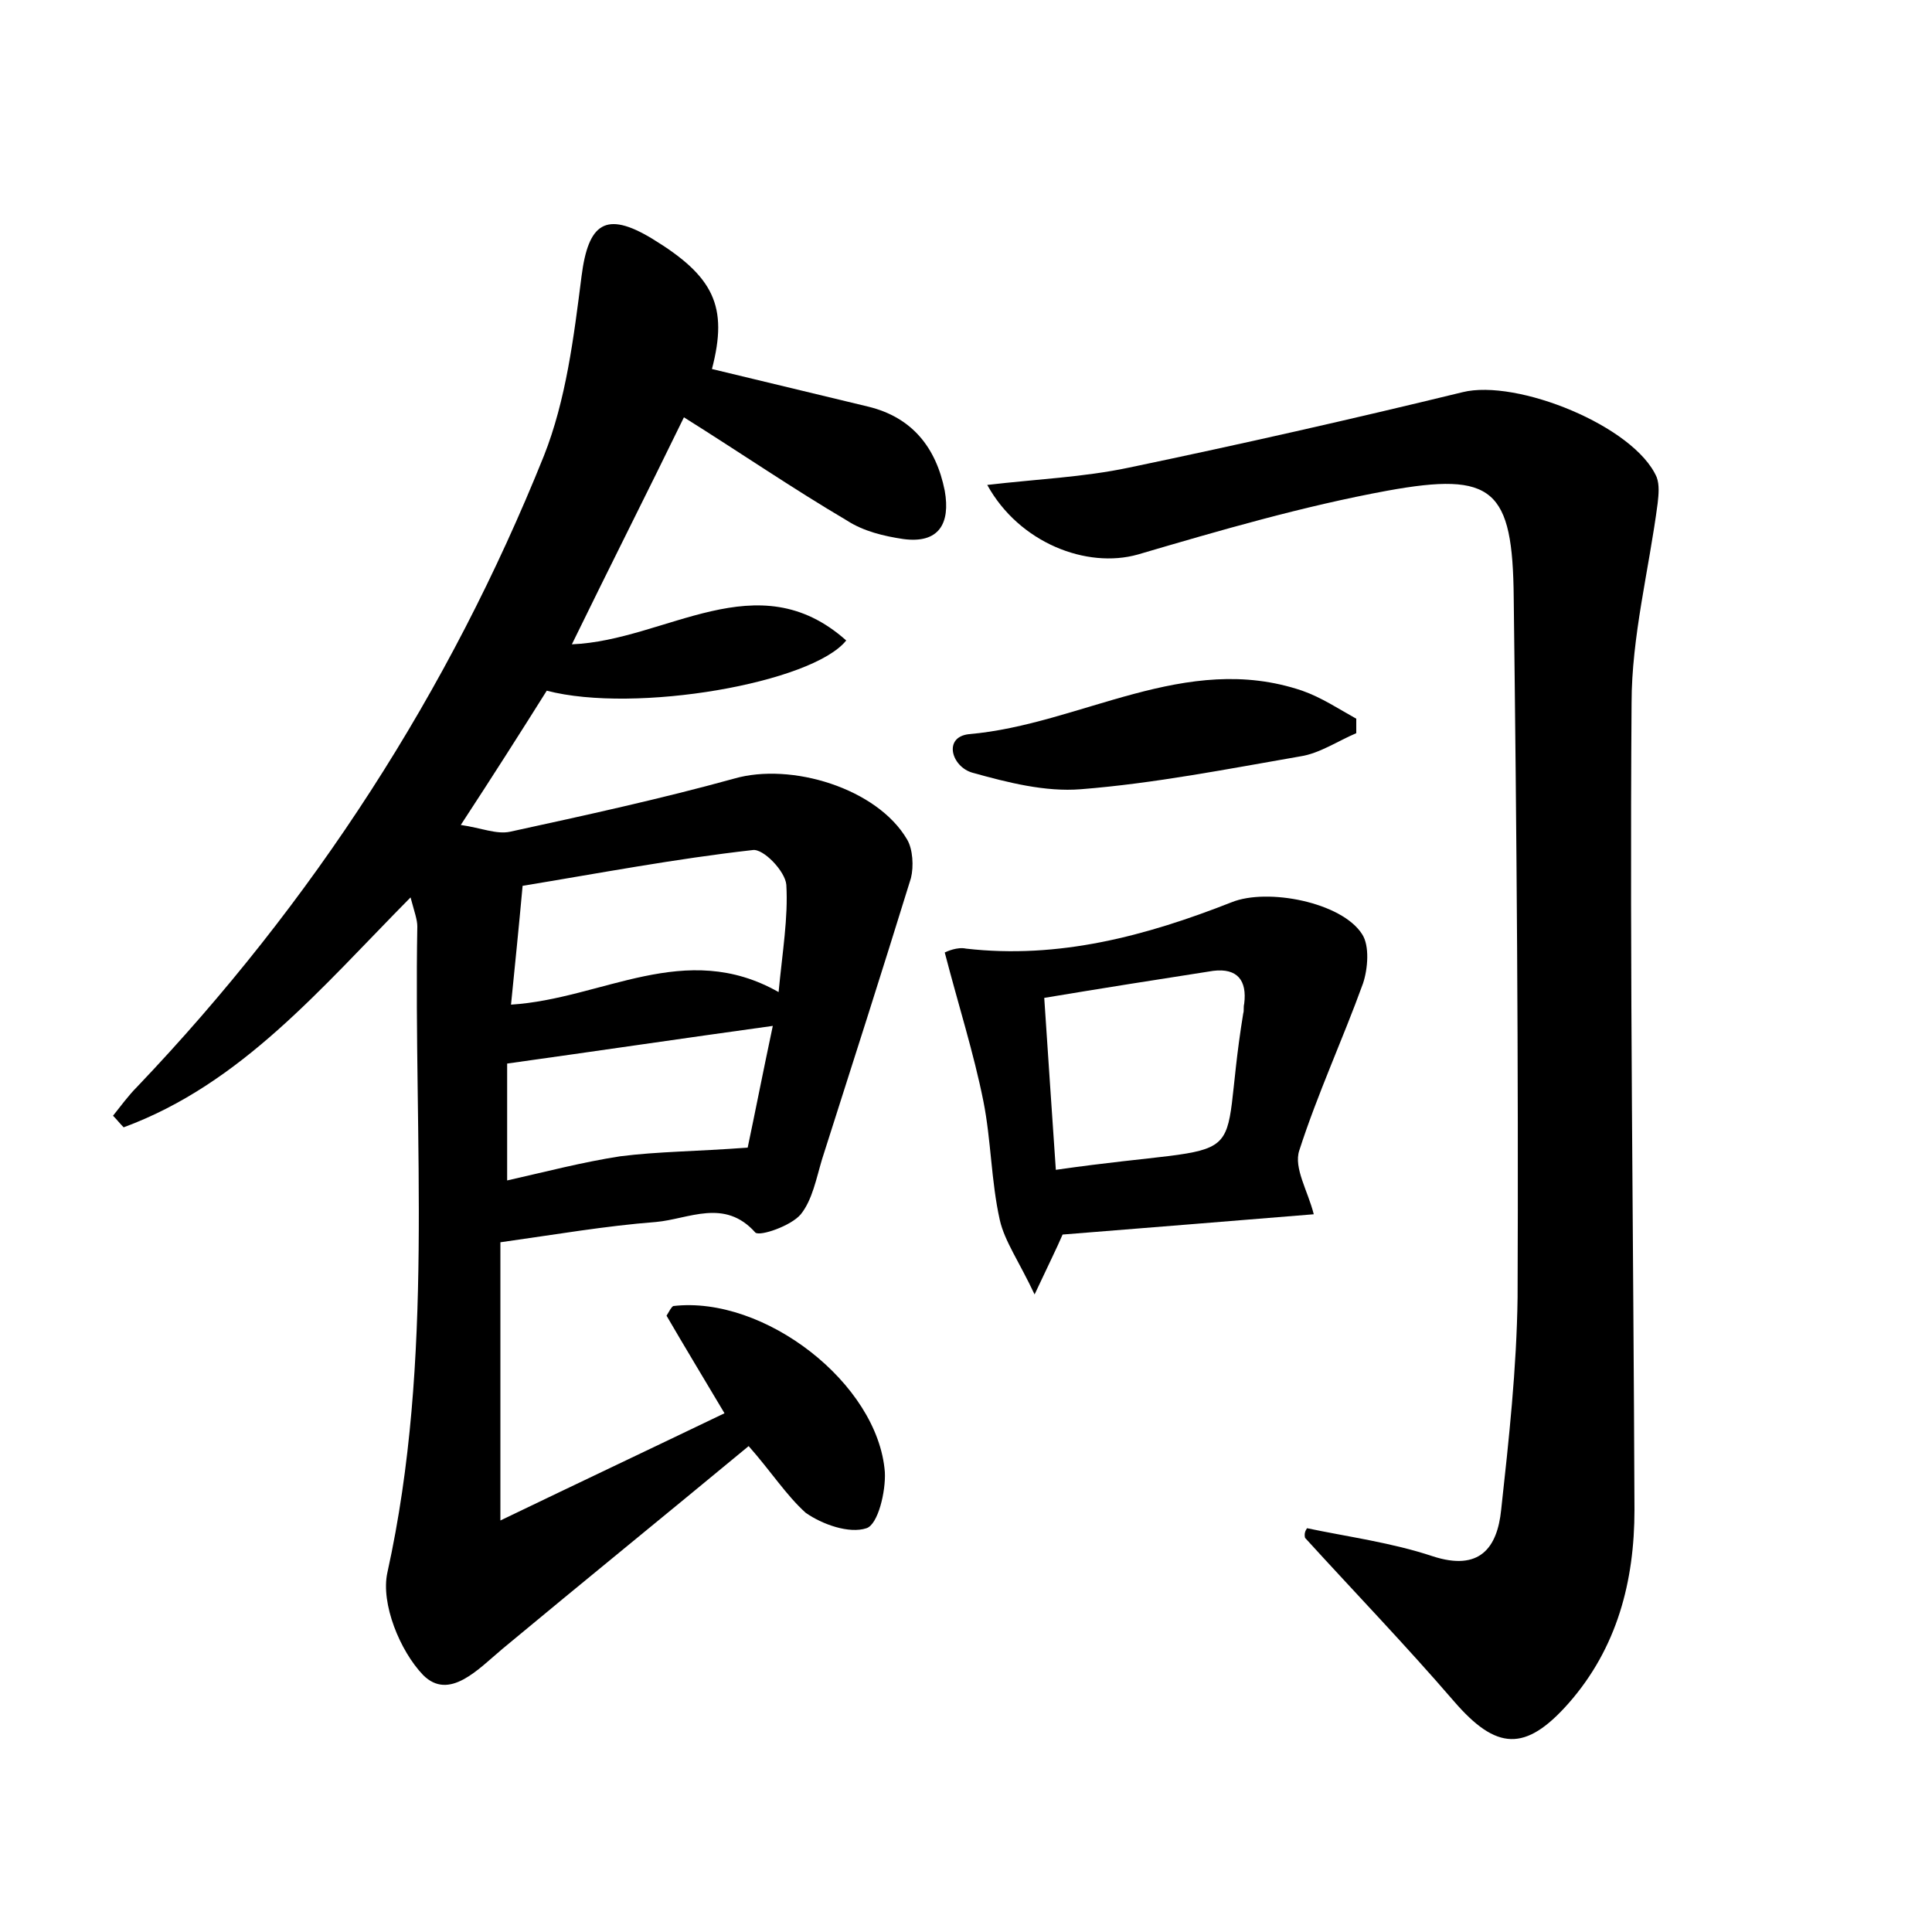 <?xml version="1.0" encoding="utf-8"?>
<!-- Generator: Adobe Illustrator 22.0.0, SVG Export Plug-In . SVG Version: 6.00 Build 0)  -->
<svg version="1.1" id="图层_1" xmlns="http://www.w3.org/2000/svg" xmlns:xlink="http://www.w3.org/1999/xlink" x="0px" y="0px"
	 viewBox="0 0 200 200" style="enable-background:new 0 0 200 200;" xml:space="preserve">
<style type="text/css">
	.st0{fill:#FFFFFF;}
</style>
<g>
	
	<path d="M77.5,149.7c-8.7,7.2-17.2,14.1-25.5,21c-2.5,2.1-5.5,5.4-8.2,2.7c-2.4-2.5-4.4-7.4-3.7-10.6c4.9-22.2,2.7-44.6,3.1-66.9
		c0-0.7-0.3-1.5-0.7-3c-9.3,9.4-17.5,19.3-29.7,23.8c-0.4-0.4-0.7-0.8-1.1-1.2c0.8-1,1.6-2.1,2.5-3c18.2-19.1,32.3-40.9,42.1-65.3
		c2.3-5.8,3.1-12.3,3.9-18.6c0.7-5.5,2.5-6.8,7.3-3.9c6.4,3.9,7.9,7,6.2,13.5c5.4,1.3,10.8,2.6,16.2,3.9c4.5,1.1,7,4.2,7.9,8.7
		c0.6,3.4-0.6,5.5-4.3,5c-2-0.3-4.1-0.8-5.8-1.9c-5.6-3.3-11-7-16.9-10.7c-3.8,7.8-7.6,15.3-11.6,23.5c9.8-0.4,19.2-8.6,28.4-0.4
		c-3.5,4.4-21.8,7.6-31,5.2c-2.7,4.3-5.5,8.7-8.9,13.9c2.1,0.3,3.7,1,5.1,0.7c7.8-1.7,15.6-3.4,23.2-5.5c5.9-1.7,14.8,1,17.9,6.3
		c0.6,1,0.7,2.8,0.4,4c-3,9.7-6.1,19.4-9.2,29.1c-0.6,2-1,4.2-2.2,5.7c-1,1.2-4.2,2.3-4.7,1.9c-3.2-3.6-6.9-1.4-10.3-1.1
		c-5.2,0.4-10.4,1.3-16.1,2.1c0,8.9,0,18.2,0,28.8c8.1-3.9,15.5-7.4,23.2-11.1c-2.2-3.7-4.2-7-6-10.1c0.3-0.5,0.5-0.9,0.7-1
		c9.4-1.1,21.2,8,21.9,17.2c0.1,2-0.7,5.4-1.9,5.8c-1.8,0.6-4.6-0.4-6.3-1.6C81.4,154.8,79.8,152.3,77.5,149.7z M80.6,102.7
		c0.4-4.2,1-7.7,0.8-11.1c-0.1-1.4-2.4-3.8-3.5-3.6c-8,0.9-15.9,2.4-23.8,3.7c-0.4,4.4-0.8,8.3-1.2,12.3
		C62.4,103.4,70.9,97.2,80.6,102.7z M77.4,118.8c0.7-3.3,1.6-7.9,2.6-12.6c-9.4,1.3-18.2,2.6-27.5,3.9c0,3.5,0,7.6,0,12.1
		c4-0.9,7.8-1.9,11.7-2.5C68.1,119.2,72.1,119.2,77.4,118.8z"/>
	<path d="M135.3,158.2c4.3,0.9,8.8,1.5,13,2.9c4.9,1.6,6.7-0.9,7.1-4.8c0.8-7.3,1.6-14.6,1.7-22c0.1-24.1-0.1-48.3-0.4-72.4
		c-0.1-11.3-2.1-13.1-13.1-11.1c-8.7,1.6-17.3,4.1-25.8,6.6c-5.3,1.5-12.3-1.2-15.6-7.2c5.1-0.6,10-0.8,14.7-1.8
		c11.5-2.4,23-5,34.5-7.8c5.6-1.4,17.8,3.5,20.1,8.8c0.3,0.8,0.2,1.8,0.1,2.7c-0.9,6.9-2.7,13.8-2.7,20.7
		c-0.2,27.8,0.2,55.6,0.3,83.5c0,7.4-1.8,14.3-6.8,20c-4.5,5.1-7.5,4.9-11.9-0.2c-5-5.8-10.3-11.3-15.4-16.9
		C135,158.8,135.1,158.5,135.3,158.2z"/>
	<path d="M110,127.8c-0.6,1.4-1.4,3-2.9,6.2c-1.6-3.4-3.1-5.5-3.6-7.7c-0.9-4-0.9-8.3-1.7-12.3c-1-5-2.6-10-4-15.4
		c0.2-0.1,1.3-0.6,2.2-0.4c9.6,1.1,18.6-1.3,27.5-4.8c3.7-1.5,11.4,0,13.5,3.3c0.8,1.2,0.6,3.6,0.1,5.1c-2.1,5.8-4.7,11.4-6.6,17.3
		c-0.6,1.8,0.9,4.2,1.5,6.6C127.4,126.4,118.8,127.1,110,127.8z M109.3,121.1c21.6-3.1,16.6,0.9,19.4-16.2c0.1-0.3,0-0.6,0.1-1
		c0.3-2.4-0.7-3.7-3.2-3.4c-5.8,0.9-11.5,1.8-17.5,2.8C108.5,109.5,108.9,115.1,109.3,121.1z"/>
	<path d="M140.4,75.9c-1.9,0.8-3.8,2.1-5.8,2.4c-7.5,1.3-15.1,2.8-22.7,3.4c-3.7,0.3-7.6-0.7-11.2-1.7c-2.2-0.6-3.1-3.7-0.4-4
		c11.6-1,22.4-8.6,34.5-4.5c2,0.7,3.8,1.9,5.6,2.9C140.4,75,140.4,75.4,140.4,75.9z"/>
	
	
	
</g>
</svg>
